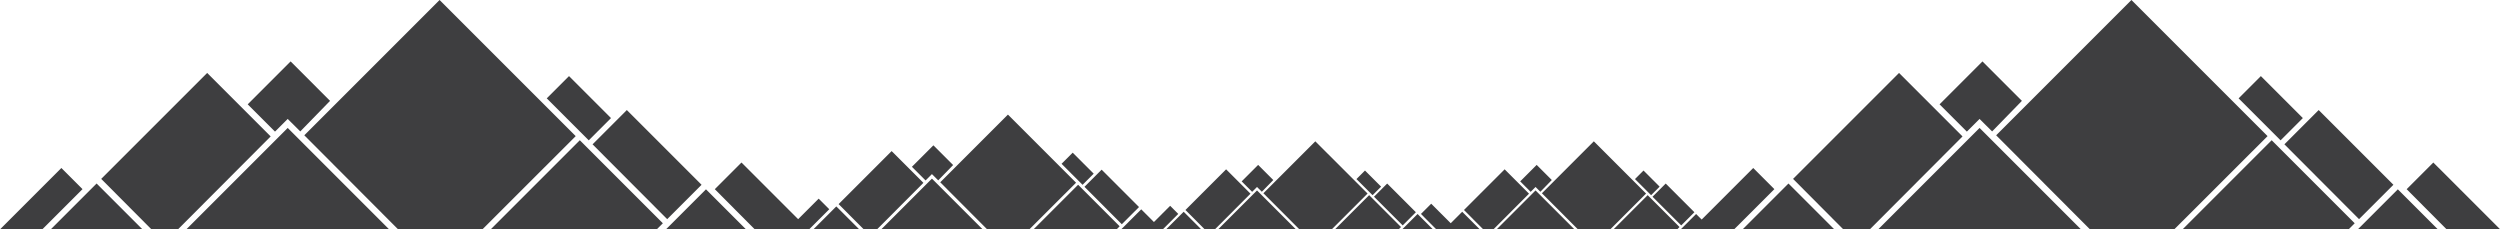 <svg id="Ebene_1" data-name="Ebene 1" xmlns="http://www.w3.org/2000/svg" width="100.608mm" height="9.23mm" viewBox="0 0 285.189 26.164">
  <defs>
    <style>
      .cls-1, .cls-2 {
        fill: #3e3e40;
      }

      .cls-1 {
        fill-rule: evenodd;
      }
    </style>
  </defs>
  <title>Berge_Footer</title>
  <g>
    <polygon class="cls-1" points="6.999 19.164 0 26.164 4.82 26.164 9.412 21.577 6.999 19.164"/>
    <polygon class="cls-1" points="5.806 26.146 16.23 26.146 11.018 20.934 5.806 26.146"/>
    <polygon class="cls-1" points="76.133 25.999 75.975 26.157 76.29 26.157 85.095 26.157 80.535 21.597 76.133 25.999"/>
    <polygon class="cls-1" points="32.819 13.566 34.253 14.993 37.65 11.505 33.152 7.006 28.257 11.902 31.37 15.015 32.819 13.566"/>
    <polygon class="cls-1" points="23.633 8.321 11.545 20.406 17.257 26.144 20.322 26.144 30.876 15.564 23.633 8.321"/>
    <polygon class="cls-1" points="66.144 14.993 67.16 16.009 69.699 13.47 64.91 8.681 62.371 11.22 66.144 14.993 66.144 14.993"/>
    <polygon class="cls-1" points="21.272 26.144 44.367 26.144 32.819 14.596 21.272 26.144"/>
    <polygon class="cls-1" points="76.109 25 80.03 21.079 71.505 12.554 67.595 16.464 76.109 25"/>
    <polygon class="cls-1" points="50.146 0 34.713 15.434 45.394 26.144 55.048 26.144 65.674 15.528 50.146 0"/>
    <polygon class="cls-1" points="66.144 15.997 55.997 26.144 56.112 26.144 74.94 26.144 75.615 25.469 66.201 16.055 66.144 15.997"/>
    <polygon class="cls-1" points="199.999 19.164 194.118 25.046 193.483 24.411 191.793 26.101 191.732 26.161 191.853 26.161 193.003 26.161 193 26.164 197.82 26.164 202.412 21.577 199.999 19.164"/>
    <polygon class="cls-1" points="198.806 26.146 209.23 26.146 204.018 20.934 198.806 26.146"/>
    <polygon class="cls-1" points="277.583 18.54 274.542 21.581 279.082 26.144 285.189 26.144 277.583 18.54"/>
    <polygon class="cls-1" points="269.133 25.999 268.975 26.157 269.29 26.157 278.095 26.157 273.535 21.597 269.133 25.999"/>
    <polygon class="cls-1" points="225.819 13.566 227.253 14.993 230.65 11.505 226.152 7.006 221.257 11.902 224.37 15.015 225.819 13.566"/>
    <polygon class="cls-1" points="216.633 8.321 204.545 20.406 210.257 26.144 213.322 26.144 223.876 15.564 216.633 8.321"/>
    <polygon class="cls-1" points="259.144 14.993 260.16 16.009 262.699 13.47 257.91 8.681 255.371 11.22 259.144 14.993 259.144 14.993"/>
    <polygon class="cls-1" points="214.272 26.144 237.367 26.144 225.819 14.596 214.272 26.144"/>
    <polygon class="cls-1" points="269.109 25 273.03 21.079 264.505 12.554 260.595 16.464 269.109 25"/>
    <polygon class="cls-1" points="243.146 0 227.713 15.434 238.394 26.144 248.048 26.144 258.674 15.528 243.146 0"/>
    <polygon class="cls-1" points="259.144 15.997 248.997 26.144 249.112 26.144 267.94 26.144 268.615 25.469 259.201 16.055 259.144 15.997"/>
    <polygon class="cls-1" points="165.491 25.465 163.264 23.238 162.096 24.405 163.839 26.156 164.8 26.156 164.799 26.157 168.8 26.157 166.8 24.156 165.491 25.465"/>
    <polygon class="cls-1" points="175.168 21.328 175.718 21.876 177.022 20.537 175.295 18.811 173.417 20.69 174.611 21.885 175.168 21.328"/>
    <polygon class="cls-1" points="171.642 19.315 167.002 23.954 169.194 26.156 170.371 26.156 174.422 22.095 171.642 19.315"/>
    <polygon class="cls-1" points="187.959 21.876 188.349 22.266 189.323 21.292 187.485 19.453 186.511 20.428 187.959 21.876 187.959 21.876"/>
    <polygon class="cls-1" points="170.735 26.156 179.6 26.156 175.168 21.724 170.735 26.156"/>
    <rect class="cls-2" x="191.649" y="22.689" width="2.126" height="4.628" transform="translate(36.953 141.915) rotate(-45)"/>
    <polygon class="cls-1" points="181.818 16.121 175.894 22.045 179.994 26.156 183.7 26.156 187.778 22.081 181.818 16.121"/>
    <polygon class="cls-1" points="187.959 22.262 184.064 26.156 184.108 26.156 191.335 26.156 191.594 25.897 187.981 22.284 187.959 22.262"/>
    <polygon class="cls-1" points="93.39 22.661 91.048 25.003 84.583 18.54 81.542 21.581 86.082 26.144 89.908 26.144 89.888 26.164 92.3 26.164 94.598 23.869 93.39 22.661"/>
    <polygon class="cls-1" points="92.793 26.155 98.009 26.155 95.401 23.547 92.793 26.155"/>
    <polygon class="cls-1" points="106.31 19.86 107.027 20.574 108.728 18.829 106.477 16.578 104.027 19.027 105.585 20.585 106.31 19.86"/>
    <polygon class="cls-1" points="101.714 17.236 95.665 23.283 98.523 26.154 100.057 26.154 105.338 20.86 101.714 17.236"/>
    <polygon class="cls-1" points="122.985 20.574 123.494 21.083 124.764 19.812 122.368 17.416 121.097 18.686 122.985 20.574 122.985 20.574"/>
    <polygon class="cls-1" points="100.532 26.154 112.088 26.154 106.31 20.376 100.532 26.154"/>
    <polygon class="cls-1" points="127.971 25.582 129.934 23.62 125.668 19.354 123.711 21.31 127.971 25.582"/>
    <polygon class="cls-1" points="114.98 13.072 107.258 20.795 112.602 26.154 117.433 26.154 122.75 20.842 114.98 13.072"/>
    <polygon class="cls-1" points="122.985 21.077 117.908 26.154 117.965 26.154 127.387 26.154 127.724 25.816 123.014 21.105 122.985 21.077"/>
    <polygon class="cls-1" points="133.484 23.477 131.635 25.327 130.186 23.879 127.983 26.081 127.905 26.16 128.062 26.16 130.801 26.16 130.798 26.164 132.648 26.164 134.41 24.403 133.484 23.477"/>
    <polygon class="cls-1" points="133.026 26.157 137.027 26.157 135.027 24.156 133.026 26.157"/>
    <polygon class="cls-1" points="160.02 26.101 159.96 26.161 160.08 26.161 163.46 26.161 161.71 24.411 160.02 26.101"/>
    <polygon class="cls-1" points="143.395 21.328 143.945 21.876 145.249 20.537 143.523 18.811 141.644 20.69 142.839 21.885 143.395 21.328"/>
    <polygon class="cls-1" points="139.869 19.315 135.229 23.954 137.422 26.156 138.598 26.156 142.649 22.095 139.869 19.315"/>
    <polygon class="cls-1" points="156.186 21.876 156.576 22.266 157.551 21.292 155.712 19.453 154.738 20.428 156.186 21.876 156.186 21.876"/>
    <polygon class="cls-1" points="138.962 26.156 147.827 26.156 143.395 21.724 138.962 26.156"/>
    <rect class="cls-2" x="159.876" y="22.689" width="2.126" height="4.628" transform="translate(27.645 119.446) rotate(-44.999)"/>
    <polygon class="cls-1" points="150.045 16.121 144.122 22.045 148.221 26.156 151.927 26.156 156.006 22.081 150.045 16.121"/>
    <polygon class="cls-1" points="156.186 22.262 152.291 26.156 152.335 26.156 159.562 26.156 159.821 25.897 156.208 22.284 156.186 22.262"/>
  </g>
</svg>
